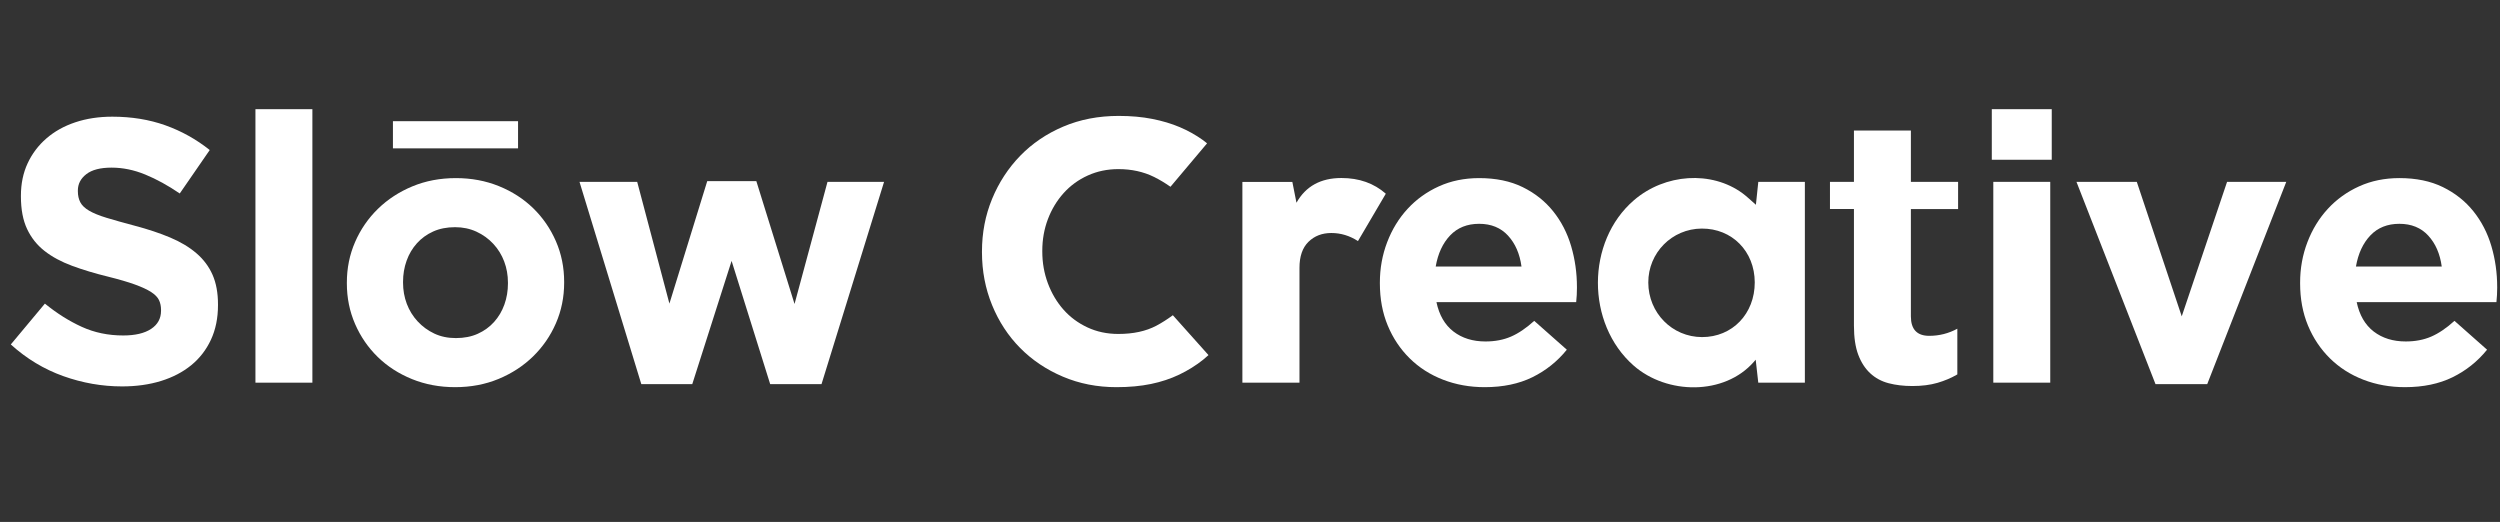 <?xml version="1.0" encoding="iso-8859-1"?>
<!-- Generator: Adobe Illustrator 22.1.0, SVG Export Plug-In . SVG Version: 6.00 Build 0)  -->
<svg version="1.1" id="Calque_1" xmlns="http://www.w3.org/2000/svg" xmlns:xlink="http://www.w3.org/1999/xlink" x="0px" y="0px"
	 width="281.317px" height="58.732px" viewBox="0 0 281.317 58.732" enable-background="new 0 0 281.317 58.732"
	 xml:space="preserve">
<rect x="0" y="0" width="281.317" height="58.732" fill="#333333" stroke="none"/>
<g>
	<path fill="#FFFFFF" d="M22.098,28.494c-0.804-0.688-1.79-1.279-2.959-1.77c-1.17-0.492-2.501-0.934-3.994-1.328
		c-1.269-0.337-2.318-0.632-3.149-0.885c-0.831-0.253-1.487-0.52-1.966-0.801c-0.479-0.281-0.81-0.596-0.993-0.949
		c-0.183-0.351-0.275-0.765-0.275-1.243v-0.084c0-0.731,0.316-1.342,0.948-1.834c0.632-0.492,1.581-0.738,2.845-0.738
		c1.265,0,2.53,0.26,3.794,0.78c1.265,0.52,2.557,1.23,3.879,2.129l3.373-4.89c-1.518-1.208-3.183-2.135-4.996-2.782
		c-1.813-0.646-3.801-0.97-5.965-0.97c-1.518,0-2.907,0.211-4.166,0.632c-1.26,0.421-2.344,1.026-3.251,1.813
		c-0.908,0.787-1.613,1.722-2.115,2.804c-0.503,1.082-0.754,2.297-0.754,3.646v0.084c0,1.462,0.233,2.685,0.698,3.668
		c0.465,0.984,1.12,1.806,1.966,2.466c0.845,0.661,1.873,1.216,3.085,1.665c1.212,0.45,2.564,0.857,4.059,1.223
		c1.24,0.31,2.247,0.604,3.022,0.885c0.775,0.281,1.381,0.563,1.817,0.843c0.437,0.281,0.733,0.584,0.888,0.906
		c0.155,0.323,0.232,0.696,0.232,1.117v0.085c0,0.872-0.373,1.553-1.117,2.045c-0.745,0.492-1.792,0.738-3.141,0.738
		c-1.686,0-3.24-0.323-4.658-0.97c-1.42-0.646-2.804-1.518-4.153-2.614l-3.836,4.595c1.771,1.602,3.738,2.789,5.902,3.562
		c2.164,0.773,4.37,1.159,6.619,1.159c1.602,0,3.061-0.204,4.378-0.611c1.316-0.407,2.449-0.997,3.399-1.77
		c0.949-0.773,1.689-1.728,2.22-2.866c0.53-1.139,0.796-2.438,0.796-3.9v-0.084c0-1.292-0.205-2.403-0.613-3.33
		C23.507,29.99,22.901,29.183,22.098,28.494z"/>
	<rect x="28.744" y="12.285" fill="#FFFFFF" width="6.408" height="30.775"/>
	<path fill="#FFFFFF" d="M60.003,23.435c-1.082-1.054-2.368-1.883-3.857-2.487c-1.49-0.605-3.106-0.907-4.848-0.907
		c-1.771,0-3.401,0.31-4.89,0.928c-1.49,0.618-2.782,1.461-3.878,2.529c-1.096,1.068-1.954,2.313-2.572,3.731
		c-0.618,1.419-0.927,2.944-0.927,4.574v0.085c0,1.63,0.309,3.155,0.927,4.574c0.618,1.419,1.468,2.656,2.551,3.71
		c1.082,1.054,2.367,1.883,3.857,2.488c1.489,0.604,3.105,0.906,4.848,0.906c1.771,0,3.4-0.31,4.89-0.927
		c1.489-0.618,2.783-1.461,3.879-2.53c1.096-1.068,1.953-2.311,2.572-3.731c0.618-1.419,0.927-2.943,0.927-4.574v-0.085
		c0-1.63-0.31-3.154-0.927-4.574C61.935,25.726,61.085,24.489,60.003,23.435z M57.158,31.888c0,0.843-0.134,1.638-0.401,2.382
		c-0.267,0.745-0.654,1.398-1.159,1.96c-0.506,0.563-1.117,1.005-1.834,1.328c-0.716,0.323-1.539,0.485-2.466,0.485
		c-0.9,0-1.707-0.168-2.424-0.506c-0.717-0.337-1.343-0.794-1.876-1.37c-0.534-0.576-0.942-1.237-1.223-1.981
		c-0.281-0.744-0.422-1.539-0.422-2.382v-0.085c0-0.843,0.133-1.636,0.401-2.382c0.267-0.744,0.653-1.398,1.159-1.96
		c0.506-0.562,1.117-1.004,1.833-1.328c0.717-0.323,1.539-0.485,2.466-0.485c0.871,0,1.672,0.169,2.403,0.506
		c0.731,0.337,1.363,0.795,1.897,1.371c0.533,0.576,0.941,1.237,1.223,1.981c0.281,0.745,0.422,1.538,0.422,2.382V31.888z"/>
	<polygon fill="#FFFFFF" points="89.407,34.206 85.107,20.379 79.584,20.379 75.327,34.164 71.701,20.463 65.209,20.463 
		72.165,43.228 77.898,43.228 82.325,29.358 86.667,43.228 92.442,43.228 99.482,20.463 93.117,20.463 	"/>
	<rect x="44.215" y="13.637" fill="#FFFFFF" width="14.079" height="3.058"/>
	<path fill="#FFFFFF" d="M130.122,36.651c-1.167,0.618-2.593,0.927-4.279,0.927c-1.265,0-2.424-0.245-3.478-0.738
		c-1.054-0.491-1.954-1.159-2.698-2.002c-0.745-0.843-1.328-1.826-1.749-2.951c-0.421-1.124-0.632-2.319-0.632-3.583V28.22
		c0-1.264,0.211-2.452,0.632-3.562c0.421-1.11,1.012-2.087,1.77-2.93c0.759-0.843,1.665-1.503,2.72-1.981
		c1.053-0.477,2.198-0.717,3.436-0.717c1.489,0,2.831,0.295,4.026,0.885c0.619,0.306,1.233,0.676,1.84,1.103l0.978-1.161
		l3.139-3.727c-0.167-0.128-0.326-0.265-0.498-0.388c-0.787-0.562-1.644-1.039-2.572-1.434c-0.927-0.393-1.96-0.702-3.098-0.927
		c-1.138-0.225-2.396-0.337-3.773-0.337c-2.277,0-4.357,0.4-6.239,1.202c-1.883,0.801-3.499,1.897-4.848,3.288
		c-1.349,1.391-2.403,3.008-3.162,4.848c-0.759,1.841-1.139,3.815-1.139,5.924v0.084c0,2.108,0.38,4.09,1.139,5.944
		c0.759,1.855,1.813,3.464,3.162,4.827c1.349,1.364,2.951,2.438,4.806,3.225c1.855,0.787,3.864,1.181,6.028,1.181
		c1.434,0,2.726-0.12,3.879-0.358c1.152-0.238,2.213-0.59,3.183-1.054c0.969-0.464,1.861-1.018,2.676-1.665
		c0.209-0.166,0.412-0.353,0.617-0.531l-4.011-4.488C131.36,35.926,130.742,36.323,130.122,36.651z"/>
	<path fill="#FFFFFF" d="M174.771,23.773c-0.914-1.139-2.059-2.045-3.436-2.72c-1.377-0.674-3.008-1.012-4.89-1.012
		c-1.659,0-3.169,0.31-4.532,0.928c-1.363,0.618-2.536,1.461-3.52,2.529c-0.985,1.068-1.75,2.319-2.298,3.752
		c-0.548,1.434-0.822,2.951-0.822,4.553v0.085c0,1.743,0.296,3.324,0.885,4.743c0.59,1.419,1.413,2.649,2.467,3.689
		c1.053,1.04,2.304,1.841,3.752,2.403c1.447,0.562,3.015,0.843,4.701,0.843c2.051,0,3.836-0.373,5.353-1.117
		c1.518-0.745,2.81-1.777,3.879-3.098l-3.668-3.246c-0.9,0.815-1.771,1.406-2.614,1.771c-0.843,0.365-1.799,0.548-2.867,0.548
		c-1.434,0-2.634-0.372-3.604-1.117c-0.97-0.744-1.609-1.847-1.918-3.309h15.724c0.028-0.309,0.049-0.575,0.064-0.801
		c0.014-0.225,0.021-0.492,0.021-0.801v-0.085c0-1.602-0.218-3.14-0.653-4.616C176.359,26.218,175.684,24.911,174.771,23.773z
		 M161.555,29.99c0.254-1.461,0.794-2.627,1.624-3.499c0.828-0.871,1.918-1.307,3.267-1.307c1.349,0,2.431,0.443,3.246,1.328
		c0.815,0.885,1.321,2.045,1.517,3.478H161.555z"/>
	<path fill="#FFFFFF" d="M215.026,14.688h-6.408v5.775h-2.698v3.058h2.698v13.13c0,1.321,0.162,2.41,0.485,3.267
		c0.323,0.858,0.773,1.553,1.349,2.087c0.576,0.534,1.265,0.907,2.066,1.118c0.801,0.21,1.693,0.316,2.677,0.316
		c1.068,0,2.009-0.12,2.824-0.358c0.815-0.238,1.56-0.554,2.234-0.949v-5.143c-0.984,0.534-2.038,0.801-3.162,0.801
		c-1.377,0-2.065-0.73-2.065-2.192V23.522h5.312v-3.058h-5.312V14.688z"/>
	<rect x="224.3" y="20.463" fill="#FFFFFF" width="6.408" height="22.596"/>
	<rect x="224.131" y="12.285" fill="#FFFFFF" width="6.745" height="5.691"/>
	<polygon fill="#FFFFFF" points="245.504,35.597 240.446,20.463 233.658,20.463 242.553,43.228 248.371,43.228 257.266,20.463 
		250.605,20.463 	"/>
	<path fill="#FFFFFF" d="M280.347,27.693c-0.436-1.475-1.111-2.783-2.024-3.921c-0.914-1.139-2.059-2.045-3.436-2.72
		c-1.377-0.674-3.008-1.012-4.89-1.012c-1.659,0-3.169,0.31-4.532,0.928c-1.363,0.618-2.536,1.461-3.52,2.529
		c-0.985,1.068-1.75,2.319-2.298,3.752c-0.548,1.434-0.822,2.951-0.822,4.553v0.085c0,1.743,0.296,3.324,0.885,4.743
		c0.59,1.419,1.413,2.649,2.467,3.689c1.054,1.04,2.304,1.841,3.752,2.403c1.447,0.562,3.014,0.843,4.701,0.843
		c2.051,0,3.836-0.373,5.353-1.117c1.518-0.745,2.81-1.777,3.879-3.098l-3.668-3.246c-0.9,0.815-1.771,1.406-2.614,1.771
		c-0.843,0.365-1.799,0.548-2.867,0.548c-1.434,0-2.634-0.372-3.604-1.117c-0.97-0.744-1.609-1.847-1.918-3.309h15.724
		c0.028-0.309,0.049-0.575,0.064-0.801c0.013-0.225,0.021-0.492,0.021-0.801v-0.085C281,30.707,280.782,29.169,280.347,27.693z
		 M265.107,29.99c0.254-1.461,0.794-2.627,1.624-3.499c0.828-0.871,1.918-1.307,3.267-1.307s2.431,0.443,3.246,1.328
		c0.815,0.885,1.321,2.045,1.517,3.478H265.107z"/>
	<path fill="#FFFFFF" d="M197.586,23.044c-0.553-0.479-1.002-0.927-1.508-1.297c-3.497-2.561-8.721-2.22-12.209,0.778
		c-5.406,4.648-5.406,13.898-0.048,18.607c3.753,3.299,10.22,3.375,13.535-0.416c0.047-0.054,0.207-0.239,0.207-0.239l0.29,2.582
		h5.243V20.463c0,0-3.473,0-5.24,0C197.768,21.192,197.682,22.247,197.586,23.044z M191.521,37.931
		c-3.358-0.008-6.032-2.722-6.044-6.134c-0.011-3.352,2.664-6.057,6.012-6.077c3.412-0.021,5.959,2.56,5.967,6.047
		C197.465,35.309,194.933,37.939,191.521,37.931z"/>
	<path fill="#FFFFFF" d="M150.947,20.031c-2.333,0-4.019,0.928-5.059,2.783l-0.464-2.344h-5.622v22.59h6.424V30.141
		c0-1.293,0.337-2.269,1.012-2.93c0.674-0.66,1.532-0.991,2.572-0.991c1.07,0,2.069,0.305,2.998,0.909l3.133-5.331
		C154.608,20.623,152.945,20.031,150.947,20.031z"/>
</g>
<g>
</g>
<g>
</g>
<g>
</g>
<g>
</g>
<g>
</g>
<g>
</g>
</svg>
